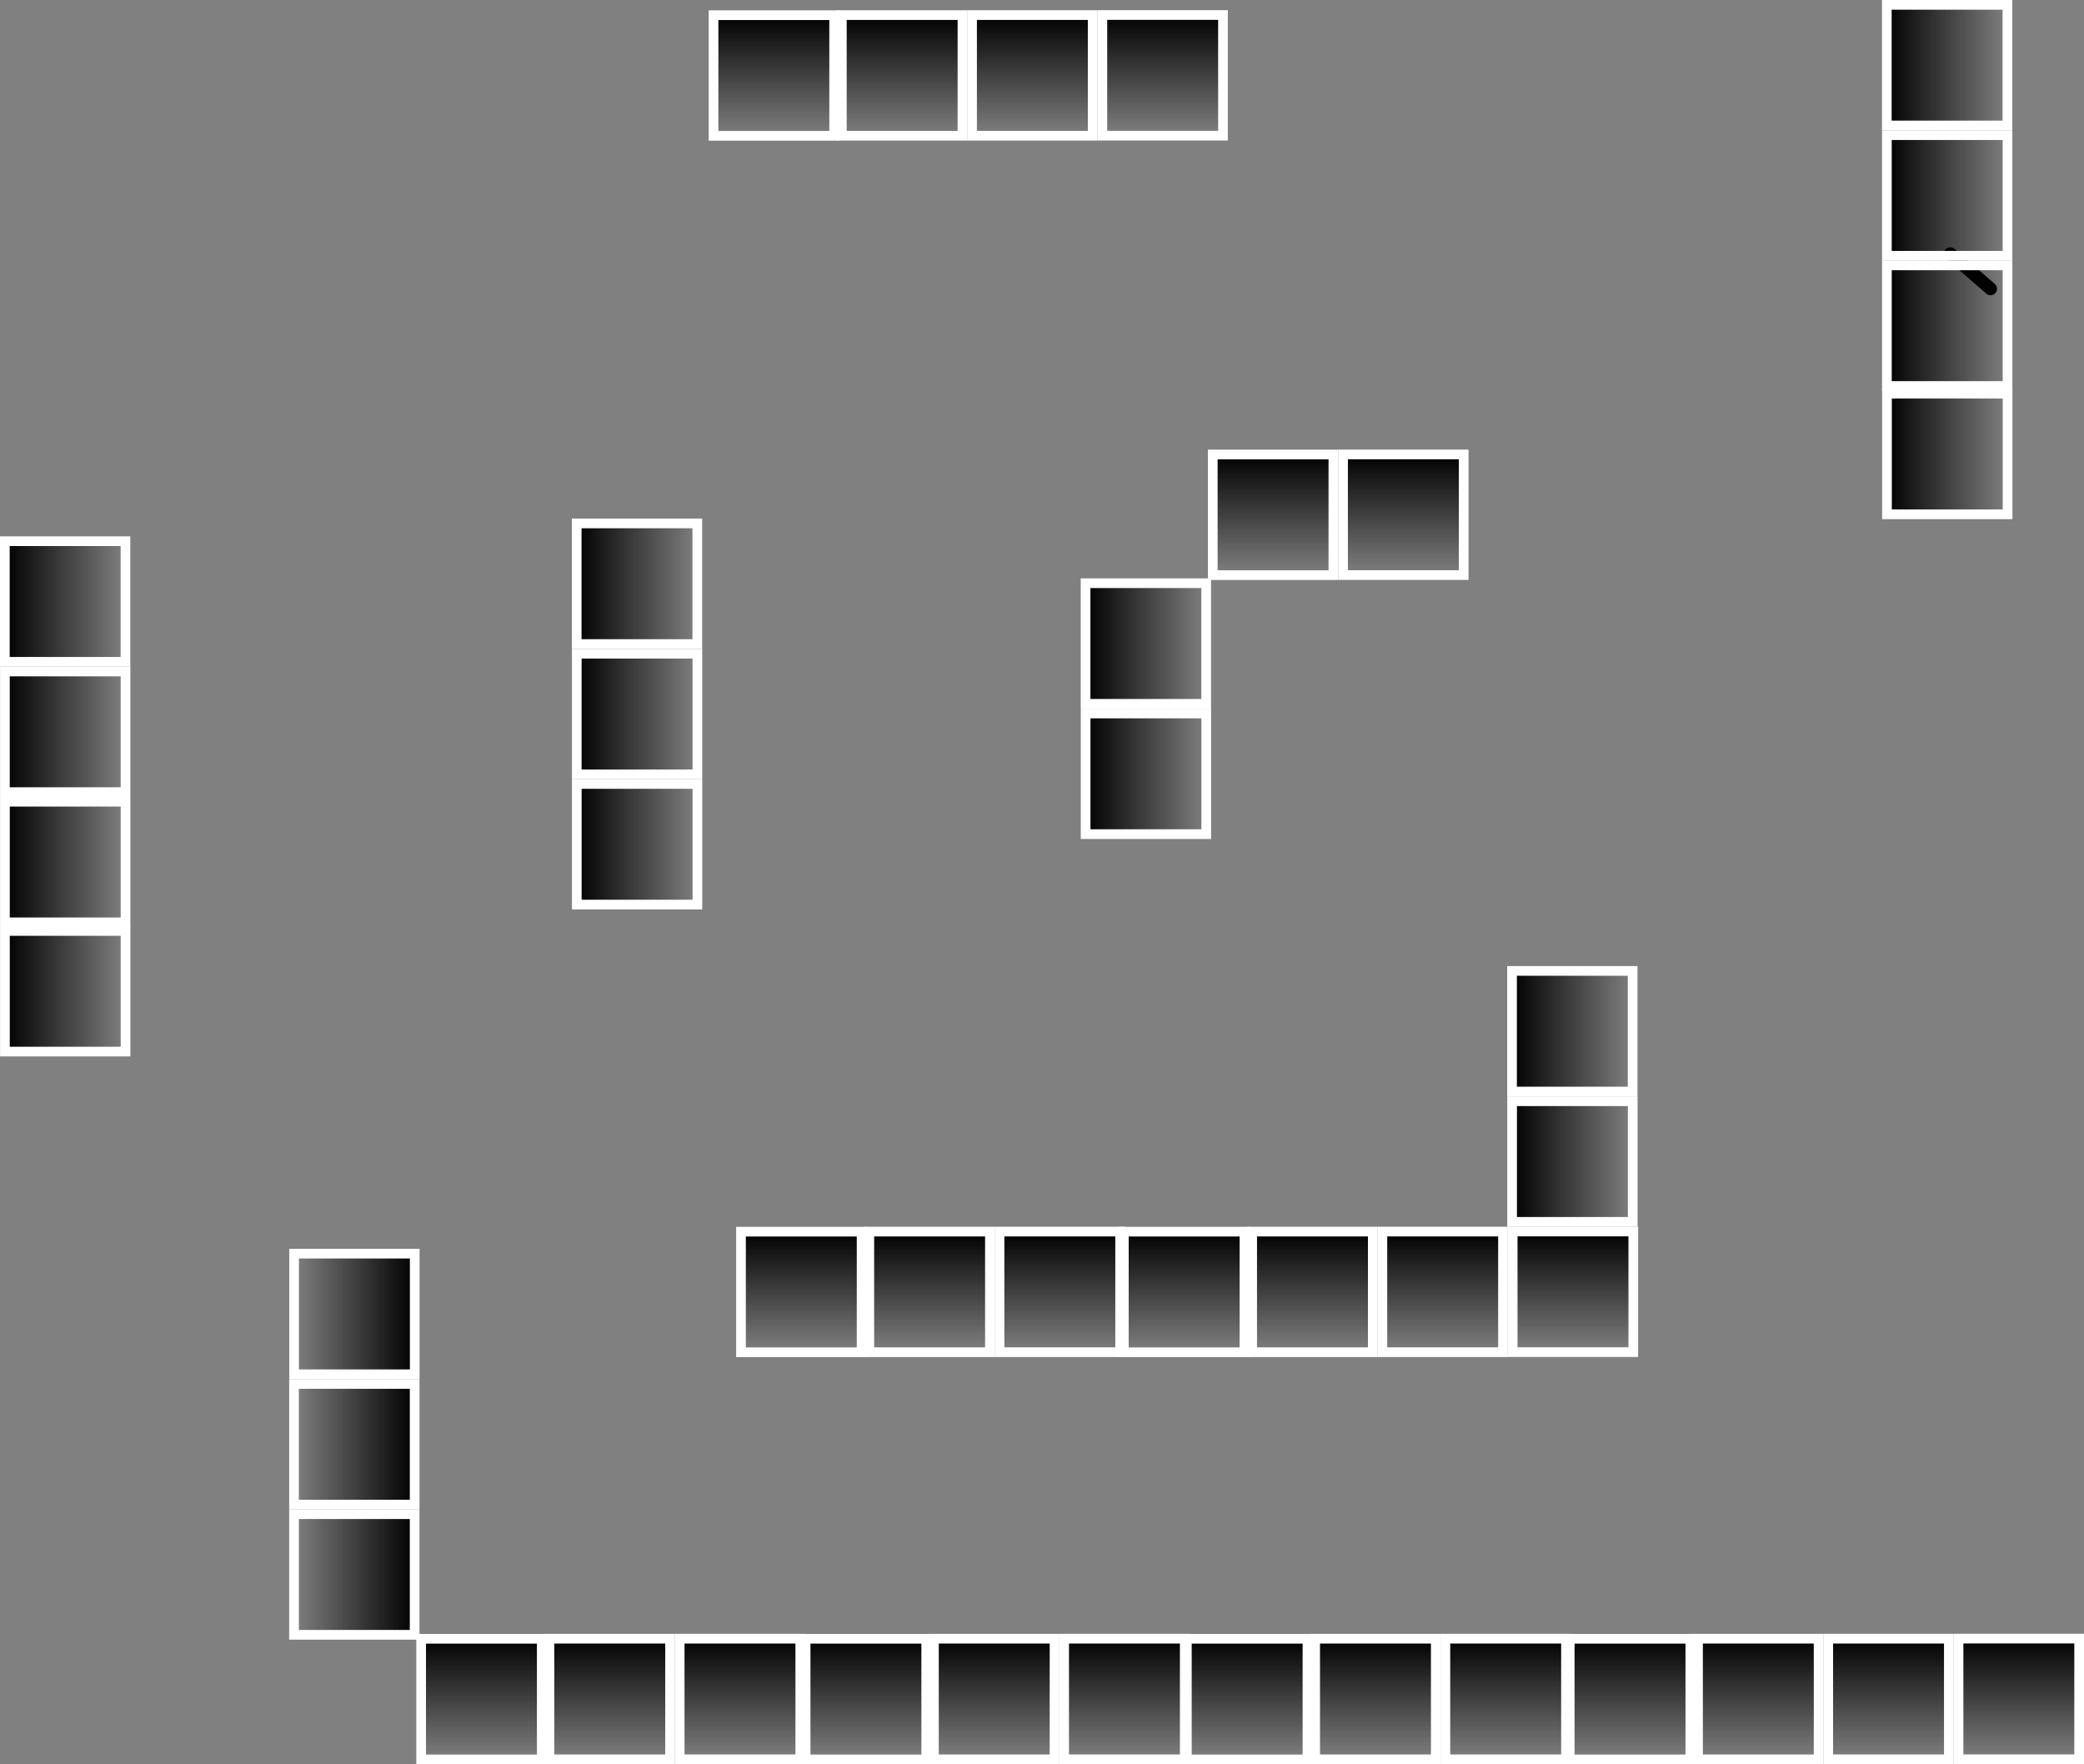 <svg version="1.1" xmlns="http://www.w3.org/2000/svg" xmlns:xlink="http://www.w3.org/1999/xlink" width="322.516" height="273.016" viewBox="0,0,322.516,273.016"><rect x="0" y="0" width="322.516" height="273.016" fill="#808080" stroke="none"/><defs><linearGradient x1="353.387" y1="190.739" x2="372.053" y2="190.739" gradientUnits="userSpaceOnUse" id="color-1"><stop offset="0" stop-color="#000000"/><stop offset="1" stop-color="#000000" stop-opacity="0"/></linearGradient><linearGradient x1="353.376" y1="170.574" x2="372.042" y2="170.574" gradientUnits="userSpaceOnUse" id="color-2"><stop offset="0" stop-color="#000000"/><stop offset="1" stop-color="#000000" stop-opacity="0"/></linearGradient><linearGradient x1="382.394" y1="141.326" x2="382.394" y2="159.993" gradientUnits="userSpaceOnUse" id="color-3"><stop offset="0" stop-color="#000000"/><stop offset="1" stop-color="#000000" stop-opacity="0"/></linearGradient><linearGradient x1="402.558" y1="141.315" x2="402.558" y2="159.982" gradientUnits="userSpaceOnUse" id="color-4"><stop offset="0" stop-color="#000000"/><stop offset="1" stop-color="#000000" stop-opacity="0"/></linearGradient><linearGradient x1="305.135" y1="73.34" x2="305.135" y2="92.007" gradientUnits="userSpaceOnUse" id="color-5"><stop offset="0" stop-color="#000000"/><stop offset="1" stop-color="#000000" stop-opacity="0"/></linearGradient><linearGradient x1="324.992" y1="73.329" x2="324.992" y2="91.996" gradientUnits="userSpaceOnUse" id="color-6"><stop offset="0" stop-color="#000000"/><stop offset="1" stop-color="#000000" stop-opacity="0"/></linearGradient><linearGradient x1="345.144" y1="73.326" x2="345.144" y2="91.993" gradientUnits="userSpaceOnUse" id="color-7"><stop offset="0" stop-color="#000000"/><stop offset="1" stop-color="#000000" stop-opacity="0"/></linearGradient><linearGradient x1="365.308" y1="73.315" x2="365.308" y2="91.982" gradientUnits="userSpaceOnUse" id="color-8"><stop offset="0" stop-color="#000000"/><stop offset="1" stop-color="#000000" stop-opacity="0"/></linearGradient><linearGradient x1="274.64" y1="201.641" x2="293.306" y2="201.641" gradientUnits="userSpaceOnUse" id="color-9"><stop offset="0" stop-color="#000000"/><stop offset="1" stop-color="#000000" stop-opacity="0"/></linearGradient><linearGradient x1="274.637" y1="181.489" x2="293.303" y2="181.489" gradientUnits="userSpaceOnUse" id="color-10"><stop offset="0" stop-color="#000000"/><stop offset="1" stop-color="#000000" stop-opacity="0"/></linearGradient><linearGradient x1="274.626" y1="161.324" x2="293.292" y2="161.324" gradientUnits="userSpaceOnUse" id="color-11"><stop offset="0" stop-color="#000000"/><stop offset="1" stop-color="#000000" stop-opacity="0"/></linearGradient><linearGradient x1="477.401" y1="141.248" x2="496.067" y2="141.248" gradientUnits="userSpaceOnUse" id="color-12"><stop offset="0" stop-color="#000000"/><stop offset="1" stop-color="#000000" stop-opacity="0"/></linearGradient><linearGradient x1="477.39" y1="121.391" x2="496.056" y2="121.391" gradientUnits="userSpaceOnUse" id="color-13"><stop offset="0" stop-color="#000000"/><stop offset="1" stop-color="#000000" stop-opacity="0"/></linearGradient><linearGradient x1="477.387" y1="101.239" x2="496.053" y2="101.239" gradientUnits="userSpaceOnUse" id="color-14"><stop offset="0" stop-color="#000000"/><stop offset="1" stop-color="#000000" stop-opacity="0"/></linearGradient><linearGradient x1="477.376" y1="81.074" x2="496.042" y2="81.074" gradientUnits="userSpaceOnUse" id="color-15"><stop offset="0" stop-color="#000000"/><stop offset="1" stop-color="#000000" stop-opacity="0"/></linearGradient><linearGradient x1="419.387" y1="250.739" x2="438.053" y2="250.739" gradientUnits="userSpaceOnUse" id="color-16"><stop offset="0" stop-color="#000000"/><stop offset="1" stop-color="#000000" stop-opacity="0"/></linearGradient><linearGradient x1="419.376" y1="230.574" x2="438.042" y2="230.574" gradientUnits="userSpaceOnUse" id="color-17"><stop offset="0" stop-color="#000000"/><stop offset="1" stop-color="#000000" stop-opacity="0"/></linearGradient><linearGradient x1="368.635" y1="261.59" x2="368.635" y2="280.257" gradientUnits="userSpaceOnUse" id="color-18"><stop offset="0" stop-color="#000000"/><stop offset="1" stop-color="#000000" stop-opacity="0"/></linearGradient><linearGradient x1="388.492" y1="261.579" x2="388.492" y2="280.246" gradientUnits="userSpaceOnUse" id="color-19"><stop offset="0" stop-color="#000000"/><stop offset="1" stop-color="#000000" stop-opacity="0"/></linearGradient><linearGradient x1="408.644" y1="261.576" x2="408.644" y2="280.243" gradientUnits="userSpaceOnUse" id="color-20"><stop offset="0" stop-color="#000000"/><stop offset="1" stop-color="#000000" stop-opacity="0"/></linearGradient><linearGradient x1="428.808" y1="261.565" x2="428.808" y2="280.232" gradientUnits="userSpaceOnUse" id="color-21"><stop offset="0" stop-color="#000000"/><stop offset="1" stop-color="#000000" stop-opacity="0"/></linearGradient><linearGradient x1="309.385" y1="261.59" x2="309.385" y2="280.257" gradientUnits="userSpaceOnUse" id="color-22"><stop offset="0" stop-color="#000000"/><stop offset="1" stop-color="#000000" stop-opacity="0"/></linearGradient><linearGradient x1="329.242" y1="261.579" x2="329.242" y2="280.246" gradientUnits="userSpaceOnUse" id="color-23"><stop offset="0" stop-color="#000000"/><stop offset="1" stop-color="#000000" stop-opacity="0"/></linearGradient><linearGradient x1="349.394" y1="261.576" x2="349.394" y2="280.243" gradientUnits="userSpaceOnUse" id="color-24"><stop offset="0" stop-color="#000000"/><stop offset="1" stop-color="#000000" stop-opacity="0"/></linearGradient><linearGradient x1="437.635" y1="324.59" x2="437.635" y2="343.257" gradientUnits="userSpaceOnUse" id="color-25"><stop offset="0" stop-color="#000000"/><stop offset="1" stop-color="#000000" stop-opacity="0"/></linearGradient><linearGradient x1="457.492" y1="324.579" x2="457.492" y2="343.246" gradientUnits="userSpaceOnUse" id="color-26"><stop offset="0" stop-color="#000000"/><stop offset="1" stop-color="#000000" stop-opacity="0"/></linearGradient><linearGradient x1="477.644" y1="324.576" x2="477.644" y2="343.243" gradientUnits="userSpaceOnUse" id="color-27"><stop offset="0" stop-color="#000000"/><stop offset="1" stop-color="#000000" stop-opacity="0"/></linearGradient><linearGradient x1="497.808" y1="324.565" x2="497.808" y2="343.232" gradientUnits="userSpaceOnUse" id="color-28"><stop offset="0" stop-color="#000000"/><stop offset="1" stop-color="#000000" stop-opacity="0"/></linearGradient><linearGradient x1="378.385" y1="324.59" x2="378.385" y2="343.257" gradientUnits="userSpaceOnUse" id="color-29"><stop offset="0" stop-color="#000000"/><stop offset="1" stop-color="#000000" stop-opacity="0"/></linearGradient><linearGradient x1="398.242" y1="324.579" x2="398.242" y2="343.246" gradientUnits="userSpaceOnUse" id="color-30"><stop offset="0" stop-color="#000000"/><stop offset="1" stop-color="#000000" stop-opacity="0"/></linearGradient><linearGradient x1="418.394" y1="324.576" x2="418.394" y2="343.243" gradientUnits="userSpaceOnUse" id="color-31"><stop offset="0" stop-color="#000000"/><stop offset="1" stop-color="#000000" stop-opacity="0"/></linearGradient><linearGradient x1="319.385" y1="324.59" x2="319.385" y2="343.257" gradientUnits="userSpaceOnUse" id="color-32"><stop offset="0" stop-color="#000000"/><stop offset="1" stop-color="#000000" stop-opacity="0"/></linearGradient><linearGradient x1="339.242" y1="324.579" x2="339.242" y2="343.246" gradientUnits="userSpaceOnUse" id="color-33"><stop offset="0" stop-color="#000000"/><stop offset="1" stop-color="#000000" stop-opacity="0"/></linearGradient><linearGradient x1="359.394" y1="324.576" x2="359.394" y2="343.243" gradientUnits="userSpaceOnUse" id="color-34"><stop offset="0" stop-color="#000000"/><stop offset="1" stop-color="#000000" stop-opacity="0"/></linearGradient><linearGradient x1="259.885" y1="324.59" x2="259.885" y2="343.257" gradientUnits="userSpaceOnUse" id="color-35"><stop offset="0" stop-color="#000000"/><stop offset="1" stop-color="#000000" stop-opacity="0"/></linearGradient><linearGradient x1="279.742" y1="324.579" x2="279.742" y2="343.246" gradientUnits="userSpaceOnUse" id="color-36"><stop offset="0" stop-color="#000000"/><stop offset="1" stop-color="#000000" stop-opacity="0"/></linearGradient><linearGradient x1="299.894" y1="324.576" x2="299.894" y2="343.243" gradientUnits="userSpaceOnUse" id="color-37"><stop offset="0" stop-color="#000000"/><stop offset="1" stop-color="#000000" stop-opacity="0"/></linearGradient><linearGradient x1="249.542" y1="314.641" x2="230.876" y2="314.641" gradientUnits="userSpaceOnUse" id="color-38"><stop offset="0" stop-color="#000000"/><stop offset="1" stop-color="#000000" stop-opacity="0"/></linearGradient><linearGradient x1="249.545" y1="294.489" x2="230.879" y2="294.489" gradientUnits="userSpaceOnUse" id="color-39"><stop offset="0" stop-color="#000000"/><stop offset="1" stop-color="#000000" stop-opacity="0"/></linearGradient><linearGradient x1="249.556" y1="274.324" x2="230.89" y2="274.324" gradientUnits="userSpaceOnUse" id="color-40"><stop offset="0" stop-color="#000000"/><stop offset="1" stop-color="#000000" stop-opacity="0"/></linearGradient><linearGradient x1="186.14" y1="204.391" x2="204.806" y2="204.391" gradientUnits="userSpaceOnUse" id="color-41"><stop offset="0" stop-color="#000000"/><stop offset="1" stop-color="#000000" stop-opacity="0"/></linearGradient><linearGradient x1="186.137" y1="184.239" x2="204.803" y2="184.239" gradientUnits="userSpaceOnUse" id="color-42"><stop offset="0" stop-color="#000000"/><stop offset="1" stop-color="#000000" stop-opacity="0"/></linearGradient><linearGradient x1="186.126" y1="164.074" x2="204.792" y2="164.074" gradientUnits="userSpaceOnUse" id="color-43"><stop offset="0" stop-color="#000000"/><stop offset="1" stop-color="#000000" stop-opacity="0"/></linearGradient><linearGradient x1="186.14" y1="224.391" x2="204.806" y2="224.391" gradientUnits="userSpaceOnUse" id="color-44"><stop offset="0" stop-color="#000000"/><stop offset="1" stop-color="#000000" stop-opacity="0"/></linearGradient></defs><g transform="translate(-185.376,-70.991)"><g data-paper-data="{&quot;isPaintingLayer&quot;:true}" fill-rule="nonzero" stroke-linejoin="miter" stroke-miterlimit="10" stroke-dasharray="" stroke-dashoffset="0" style="mix-blend-mode: normal"><path d="M372.053,200.072h-18.667v-18.667h18.667z" fill="url(#color-1)" stroke="#ffffff" stroke-width="1.5" stroke-linecap="butt"/><path d="M372.042,179.907h-18.667v-18.667h18.667z" fill="url(#color-2)" stroke="#ffffff" stroke-width="1.5" stroke-linecap="butt"/><path d="M373.06,159.993v-18.667h18.667v18.667z" fill="url(#color-3)" stroke="#ffffff" stroke-width="1.5" stroke-linecap="butt"/><path d="M393.225,159.982v-18.667h18.667v18.667z" fill="url(#color-4)" stroke="#ffffff" stroke-width="1.5" stroke-linecap="butt"/><path d="" fill="#cecece" stroke="#000000" stroke-width="2" stroke-linecap="butt"/><path d="M487.196,110.262l6.231,5.418" fill="none" stroke="#000000" stroke-width="2" stroke-linecap="round"/><path d="M295.801,92.007v-18.667h18.667v18.667z" fill="url(#color-5)" stroke="#ffffff" stroke-width="1.5" stroke-linecap="butt"/><path d="M315.658,91.996v-18.667h18.667v18.667z" fill="url(#color-6)" stroke="#ffffff" stroke-width="1.5" stroke-linecap="butt"/><path d="M335.81,91.993v-18.667h18.667v18.667z" fill="url(#color-7)" stroke="#ffffff" stroke-width="1.5" stroke-linecap="butt"/><path d="M355.975,91.982v-18.667h18.667v18.667z" fill="url(#color-8)" stroke="#ffffff" stroke-width="1.5" stroke-linecap="butt"/><path d="M293.306,210.974h-18.667v-18.667h18.667z" fill="url(#color-9)" stroke="#ffffff" stroke-width="1.5" stroke-linecap="butt"/><path d="M293.303,190.822h-18.667v-18.667h18.667z" fill="url(#color-10)" stroke="#ffffff" stroke-width="1.5" stroke-linecap="butt"/><path d="M293.292,170.657h-18.667v-18.667h18.667z" fill="url(#color-11)" stroke="#ffffff" stroke-width="1.5" stroke-linecap="butt"/><path d="M496.067,150.581h-18.667v-18.667h18.667z" fill="url(#color-12)" stroke="#ffffff" stroke-width="1.5" stroke-linecap="butt"/><path d="M496.056,130.724h-18.667v-18.667h18.667z" fill="url(#color-13)" stroke="#ffffff" stroke-width="1.5" stroke-linecap="butt"/><path d="M496.053,110.572h-18.667v-18.667h18.667z" fill="url(#color-14)" stroke="#ffffff" stroke-width="1.5" stroke-linecap="butt"/><path d="M496.042,90.407h-18.667v-18.667h18.667z" fill="url(#color-15)" stroke="#ffffff" stroke-width="1.5" stroke-linecap="butt"/><path d="M438.053,260.072h-18.667v-18.667h18.667z" fill="url(#color-16)" stroke="#ffffff" stroke-width="1.5" stroke-linecap="butt"/><path d="M438.042,239.907h-18.667v-18.667h18.667z" fill="url(#color-17)" stroke="#ffffff" stroke-width="1.5" stroke-linecap="butt"/><path d="M359.301,280.257v-18.667h18.667v18.667z" fill="url(#color-18)" stroke="#ffffff" stroke-width="1.5" stroke-linecap="butt"/><path d="M379.158,280.246v-18.667h18.667v18.667z" fill="url(#color-19)" stroke="#ffffff" stroke-width="1.5" stroke-linecap="butt"/><path d="M399.31,280.243v-18.667h18.667v18.667z" fill="url(#color-20)" stroke="#ffffff" stroke-width="1.5" stroke-linecap="butt"/><path d="M419.475,280.232v-18.667h18.667v18.667z" fill="url(#color-21)" stroke="#ffffff" stroke-width="1.5" stroke-linecap="butt"/><path d="M300.051,280.257v-18.667h18.667v18.667z" fill="url(#color-22)" stroke="#ffffff" stroke-width="1.5" stroke-linecap="butt"/><path d="M319.908,280.246v-18.667h18.667v18.667z" fill="url(#color-23)" stroke="#ffffff" stroke-width="1.5" stroke-linecap="butt"/><path d="M340.06,280.243v-18.667h18.667v18.667z" fill="url(#color-24)" stroke="#ffffff" stroke-width="1.5" stroke-linecap="butt"/><path d="M428.301,343.257v-18.667h18.667v18.667z" fill="url(#color-25)" stroke="#ffffff" stroke-width="1.5" stroke-linecap="butt"/><path d="M448.158,343.246v-18.667h18.667v18.667z" fill="url(#color-26)" stroke="#ffffff" stroke-width="1.5" stroke-linecap="butt"/><path d="M468.31,343.243v-18.667h18.667v18.667z" fill="url(#color-27)" stroke="#ffffff" stroke-width="1.5" stroke-linecap="butt"/><path d="M488.475,343.232v-18.667h18.667v18.667z" fill="url(#color-28)" stroke="#ffffff" stroke-width="1.5" stroke-linecap="butt"/><path d="M369.051,343.257v-18.667h18.667v18.667z" fill="url(#color-29)" stroke="#ffffff" stroke-width="1.5" stroke-linecap="butt"/><path d="M388.908,343.246v-18.667h18.667v18.667z" fill="url(#color-30)" stroke="#ffffff" stroke-width="1.5" stroke-linecap="butt"/><path d="M409.06,343.243v-18.667h18.667v18.667z" fill="url(#color-31)" stroke="#ffffff" stroke-width="1.5" stroke-linecap="butt"/><path d="M310.051,343.257v-18.667h18.667v18.667z" fill="url(#color-32)" stroke="#ffffff" stroke-width="1.5" stroke-linecap="butt"/><path d="M329.908,343.246v-18.667h18.667v18.667z" fill="url(#color-33)" stroke="#ffffff" stroke-width="1.5" stroke-linecap="butt"/><path d="M350.06,343.243v-18.667h18.667v18.667z" fill="url(#color-34)" stroke="#ffffff" stroke-width="1.5" stroke-linecap="butt"/><path d="M250.551,343.257v-18.667h18.667v18.667z" fill="url(#color-35)" stroke="#ffffff" stroke-width="1.5" stroke-linecap="butt"/><path d="M270.408,343.246v-18.667h18.667v18.667z" fill="url(#color-36)" stroke="#ffffff" stroke-width="1.5" stroke-linecap="butt"/><path d="M290.56,343.243v-18.667h18.667v18.667z" fill="url(#color-37)" stroke="#ffffff" stroke-width="1.5" stroke-linecap="butt"/><path d="M230.876,305.308h18.667v18.667h-18.667z" data-paper-data="{&quot;index&quot;:null}" fill="url(#color-38)" stroke="#ffffff" stroke-width="1.5" stroke-linecap="butt"/><path d="M230.879,285.156h18.667v18.667h-18.667z" data-paper-data="{&quot;index&quot;:null}" fill="url(#color-39)" stroke="#ffffff" stroke-width="1.5" stroke-linecap="butt"/><path d="M230.89,264.991h18.667v18.667h-18.667z" data-paper-data="{&quot;index&quot;:null}" fill="url(#color-40)" stroke="#ffffff" stroke-width="1.5" stroke-linecap="butt"/><path d="M204.806,213.724h-18.667v-18.667h18.667z" fill="url(#color-41)" stroke="#ffffff" stroke-width="1.5" stroke-linecap="butt"/><path d="M204.803,193.572h-18.667v-18.667h18.667z" fill="url(#color-42)" stroke="#ffffff" stroke-width="1.5" stroke-linecap="butt"/><path d="M204.792,173.407h-18.667v-18.667h18.667z" fill="url(#color-43)" stroke="#ffffff" stroke-width="1.5" stroke-linecap="butt"/><path d="M204.806,233.724h-18.667v-18.667h18.667z" fill="url(#color-44)" stroke="#ffffff" stroke-width="1.5" stroke-linecap="butt"/></g></g></svg>